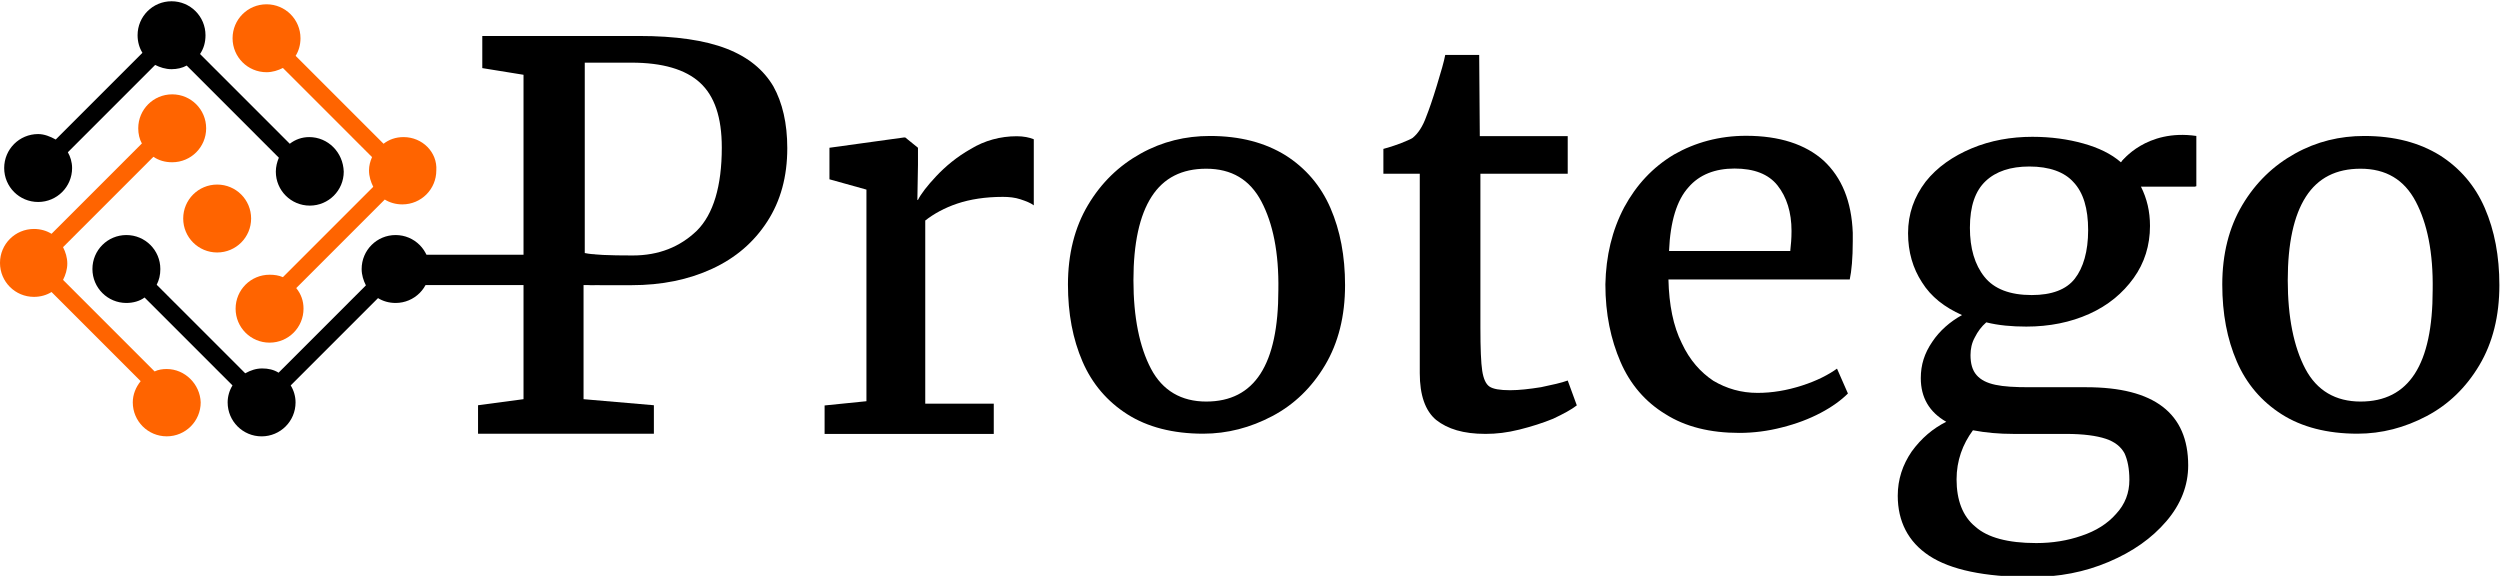 <?xml version="1.0" encoding="utf-8"?>
<!-- Generator: Adobe Illustrator 21.1.0, SVG Export Plug-In . SVG Version: 6.00 Build 0)  -->
<svg version="1.1" id="svg2" xmlns="http://www.w3.org/2000/svg" xmlns:xlink="http://www.w3.org/1999/xlink" x="0px" y="0px"
	 viewBox="2.423 3.442 549.598 126.602" style="enable-background:new 0 0 554.3 133;" xml:space="preserve">
<style type="text/css">
	.st0{fill:#FF6400;}
</style>
<g id="g10" transform="matrix(1.333,0,0,-1.333,0,1122.24)">
	<g id="g14">
		<g>
			<g id="g16">
				<g id="g22" transform="translate(207.557,436.576)">
					<path id="path24" d="M-90.8,364.7c2.7,2.7,4.1,7.3,4.1,13.7c0,5-1.2,8.5-3.6,10.7c-2.4,2.2-6.2,3.3-11.3,3.3h-5.3h-2.4V361
						c1.4-0.3,4-0.4,7.9-0.4C-97.1,360.6-93.6,362-90.8,364.7 M-119.4,336.9v53.5l-6.8,1.1v5.3h10.6h6.3h8.9
						c6.1,0,10.9-0.7,14.5-2.1c3.6-1.4,6.1-3.5,7.7-6.2c1.5-2.7,2.3-6.1,2.3-10.2c0-4.7-1.1-8.7-3.3-12.1c-2.2-3.4-5.2-6-9.1-7.8
						c-3.9-1.8-8.3-2.7-13.3-2.7h-4.8c-1.6,0-2.7,0-3.1,0.1v-18.9l11.6-1v-4.7h-29v4.7L-119.4,336.9z"/>
				</g>
				<g id="g26" transform="translate(231.411,412.539)">
					<path id="path28" d="M-86.7,360.6v34.9l-6.1,1.7v5.2l12.3,1.7h0.2l2.1-1.7v-2.8l-0.1-5.8h0.1c0.5,1,1.5,2.3,3,3.9
						c1.5,1.6,3.4,3.2,5.7,4.5c2.3,1.4,4.9,2.1,7.6,2.1c1.1,0,2.1-0.2,2.8-0.5v-10.9c-0.5,0.4-1.3,0.7-2.2,1
						c-0.9,0.3-1.9,0.4-2.9,0.4c-2.9,0-5.4-0.4-7.5-1.1c-2.1-0.7-3.9-1.7-5.3-2.8v-30.2h11.3v-5h-27.9v4.7L-86.7,360.6z"/>
				</g>
				<g id="g30" transform="translate(287.045,440.684)">
					<path id="path32" d="M-77.2,365.4c-1.9,3.6-4.9,5.4-9.1,5.4c-4,0-7-1.5-9-4.6c-2-3.1-3-7.7-3-13.8c0-6.1,1-11,2.9-14.6
						c1.9-3.6,5-5.4,9.1-5.4c8,0,11.9,6.1,11.9,18.4C-74.3,357-75.3,361.8-77.2,365.4 M-73.2,373c3.3-2.1,5.8-5,7.4-8.7
						c1.6-3.7,2.4-7.9,2.4-12.7c0-5.1-1.1-9.5-3.3-13.2c-2.2-3.7-5.1-6.5-8.7-8.4c-3.6-1.9-7.4-2.9-11.4-2.9c-5,0-9.2,1.1-12.5,3.2
						c-3.3,2.1-5.8,5-7.4,8.7s-2.4,7.9-2.4,12.7c0,5,1.1,9.4,3.3,13.1s5.1,6.5,8.7,8.5c3.6,2,7.4,2.9,11.4,2.9
						C-80.7,376.2-76.6,375.1-73.2,373"/>
				</g>
				<g id="g34" transform="translate(304.167,444.553)">
					<path id="path36" d="M-74.2,366.1v4.1c0.8,0.2,1.7,0.5,2.8,0.9c1,0.4,1.7,0.7,2,0.9c0.9,0.7,1.7,1.9,2.3,3.6c0.4,1,1,2.7,1.7,5
						c0.7,2.3,1.2,4,1.4,5.1h5.6l0.1-13.4h14.5v-6.2h-14.4v-25.4c0-3.4,0.1-5.8,0.3-7.1c0.2-1.3,0.6-2.2,1.2-2.6
						c0.6-0.4,1.7-0.6,3.4-0.6h0c1.5,0,3.2,0.2,5.1,0.5c1.9,0.4,3.3,0.7,4.4,1.1h0l1.5-4.1c-0.9-0.7-2.2-1.4-3.9-2.2
						c-1.7-0.7-3.6-1.3-5.6-1.8c-2-0.5-3.8-0.7-5.5-0.7h-0.1c-3.6,0-6.2,0.8-8.1,2.3c-1.8,1.5-2.7,4.1-2.7,7.7v32.9H-74.2z"/>
				</g>
				<g id="g38" transform="translate(361.477,433.813)">
					<path id="path40" d="M-64.4,364.2c0.1,0.9,0.2,1.9,0.2,3.2c0,3.1-0.8,5.6-2.3,7.5c-1.5,1.9-3.9,2.8-7.1,2.8
						c-3.2,0-5.8-1-7.6-3.1c-1.9-2.1-3-5.6-3.2-10.5H-64.4z M-91.8,371.3c2,3.7,4.7,6.6,8.2,8.7c3.5,2,7.5,3.1,11.9,3.1
						c5.5,0,9.8-1.4,12.8-4.1c3-2.8,4.6-6.7,4.8-11.9v-1.4c0-2.8-0.2-4.9-0.5-6.3h-29.9c0.1-4.2,0.8-7.7,2.2-10.5
						c1.3-2.8,3.1-4.8,5.2-6.2c2.2-1.3,4.6-2,7.3-2c2.4,0,4.8,0.4,7.3,1.2c2.5,0.8,4.4,1.8,5.8,2.8l1.8-4.1
						c-1.1-1.1-2.6-2.2-4.5-3.2c-1.9-1-4-1.8-6.4-2.4c-2.3-0.6-4.7-0.9-7-0.9c-4.8,0-8.9,1-12.2,3.1c-3.3,2-5.8,4.9-7.4,8.6
						c-1.6,3.7-2.5,7.9-2.5,12.8C-94.8,363.3-93.8,367.5-91.8,371.3"/>
				</g>
				<g id="g42" transform="translate(395.096,445.547)">
					<path id="path44" d="M-58.6,366.3c-3.1,0-5.5-0.8-7.2-2.4c-1.7-1.6-2.6-4.1-2.6-7.7c0-3.4,0.8-6.1,2.4-8.1c1.6-2,4.2-3,7.8-3h0
						c3.3,0,5.7,0.9,7.1,2.7s2.2,4.5,2.2,8c0,3.6-0.8,6.2-2.4,7.9C-52.8,365.4-55.3,366.3-58.6,366.3L-58.6,366.3z M-70.6,314.7
						c0-3.4,1-6.1,3.1-7.8c2-1.8,5.4-2.7,10-2.7h0.1c2.6,0,5.1,0.4,7.4,1.2c2.4,0.8,4.3,2,5.7,3.6c1.5,1.6,2.2,3.5,2.2,5.6
						c0,1.9-0.3,3.3-0.8,4.4c-0.6,1.1-1.6,1.9-3.1,2.4c-1.5,0.5-3.7,0.8-6.5,0.8h-8.7c-2.4,0-4.6,0.2-6.7,0.6
						C-69.6,320.5-70.6,317.8-70.6,314.7 M-59.1,339.9c-2.4,0-4.6,0.2-6.6,0.7c-0.8-0.7-1.4-1.5-1.9-2.5c-0.5-0.9-0.7-1.9-0.7-2.9
						c0-1.4,0.3-2.5,1-3.3c0.7-0.8,1.7-1.3,3.1-1.6c1.4-0.3,3.2-0.4,5.6-0.4h9.4c11.2,0,16.8-4.3,16.8-12.9c0-3.3-1.2-6.4-3.6-9.2
						c-2.4-2.8-5.5-5-9.5-6.7c-4-1.7-8.2-2.5-12.8-2.5h0c-7.7,0-13.3,1.2-16.8,3.5c-3.5,2.3-5.2,5.7-5.2,9.9c0,2.7,0.8,5.1,2.3,7.3
						c1.6,2.2,3.5,3.8,5.7,4.9c-2.8,1.6-4.2,4-4.2,7.2c0,2.2,0.6,4.1,1.9,6c1.2,1.8,2.9,3.3,4.9,4.4c-2.9,1.3-5.1,3-6.6,5.4
						c-1.5,2.3-2.3,5-2.3,8.1c0,3.2,1,6,2.9,8.5c1.9,2.4,4.5,4.2,7.6,5.5c3.1,1.3,6.5,1.9,10,1.9h0c3.1,0,5.9-0.4,8.4-1.1
						c2.5-0.7,4.6-1.7,6.2-3.1c0.9,1,2.2,1.9,3.9,2.8c1.7,0.9,3.7,1.4,6.1,1.4h2.3V363h-9c1-2,1.5-4.1,1.5-6.5
						c0-3.2-0.9-6.1-2.7-8.6c-1.8-2.5-4.2-4.5-7.3-5.9C-51.8,340.6-55.3,339.9-59.1,339.9L-59.1,339.9z"/>
				</g>
				<g id="g46" transform="translate(449.516,440.684)">
					<path id="path48" d="M-49.3,365.4c-1.9,3.6-4.9,5.4-9.1,5.4c-4,0-7-1.5-9-4.6c-2-3.1-3-7.7-3-13.8c0-6.1,1-11,2.9-14.6
						c1.9-3.6,5-5.4,9.1-5.4c8,0,11.9,6.1,11.9,18.4C-46.4,357-47.4,361.8-49.3,365.4 M-45.3,373c3.3-2.1,5.8-5,7.4-8.7
						c1.6-3.7,2.4-7.9,2.4-12.7c0-5.1-1.1-9.5-3.3-13.2c-2.2-3.7-5.1-6.5-8.7-8.4c-3.6-1.9-7.4-2.9-11.4-2.9c-5,0-9.2,1.1-12.5,3.2
						c-3.3,2.1-5.8,5-7.4,8.7c-1.6,3.7-2.4,7.9-2.4,12.7c0,5,1.1,9.4,3.3,13.1c2.2,3.7,5.1,6.5,8.7,8.5c3.6,2,7.4,2.9,11.4,2.9
						C-52.8,376.2-48.7,375.1-45.3,373"/>
				</g>
				<g id="g50" transform="translate(144.833,438.27)">
					<path id="path52" class="st0" d="M-101.6,365c0-3.1-2.5-5.6-5.6-5.6c-3.1,0-5.6,2.5-5.6,5.6c0,3.1,2.5,5.6,5.6,5.6
						C-104.1,370.6-101.6,368.1-101.6,365"/>
				</g>
				<g id="g54" transform="translate(153.008,449.699)">
					<path id="path56" d="M-100.2,367c-1.2,0-2.3-0.4-3.2-1.1l-14.8,14.8c0.6,0.9,0.9,1.9,0.9,3.1c0,3.1-2.5,5.6-5.6,5.6
						c-3.1,0-5.6-2.5-5.6-5.6c0-1.1,0.3-2.1,0.8-2.9l-14.3-14.3c-0.9,0.5-1.9,0.9-2.9,0.9c-3.1,0-5.6-2.5-5.6-5.6
						c0-3.1,2.5-5.6,5.6-5.6c3.1,0,5.6,2.5,5.6,5.6c0,1-0.3,1.9-0.7,2.6l14.4,14.4c0.8-0.4,1.7-0.7,2.7-0.7c0.9,0,1.8,0.2,2.5,0.6
						l15.2-15.2c-0.3-0.7-0.5-1.5-0.5-2.3c0-3.1,2.5-5.6,5.6-5.6c3.1,0,5.6,2.5,5.6,5.6C-94.6,364.5-97.1,367-100.2,367"/>
				</g>
				<g id="g58" transform="translate(166.274,449.699)">
					<path id="path60" class="st0" d="M-97.9,367c-1.3,0-2.4-0.4-3.3-1.1l-14.5,14.5c0.5,0.8,0.8,1.8,0.8,2.9c0,3.1-2.5,5.6-5.6,5.6
						s-5.6-2.5-5.6-5.6c0-3.1,2.5-5.6,5.6-5.6c1,0,1.9,0.3,2.7,0.7l14.7-14.7c-0.3-0.7-0.5-1.4-0.5-2.2c0-1,0.3-1.9,0.7-2.7
						l-14.9-14.9c-0.7,0.3-1.4,0.4-2.2,0.4c-3.1,0-5.6-2.5-5.6-5.6c0-3.1,2.5-5.6,5.6-5.6c3.1,0,5.6,2.5,5.6,5.6
						c0,1.3-0.4,2.4-1.2,3.4l14.6,14.6c0.8-0.5,1.8-0.8,2.9-0.8c3.1,0,5.6,2.5,5.6,5.6C-92.3,364.5-94.8,367-97.9,367"/>
				</g>
				<g id="g62" transform="translate(165.161,435.944)">
					<path id="path64" d="M-98.1,364.6c-3.1,0-5.6-2.5-5.6-5.6c0-1,0.3-1.9,0.7-2.7l-14.4-14.4c-0.8,0.5-1.7,0.7-2.7,0.7
						c-1,0-1.9-0.3-2.8-0.8l-14.6,14.6c0.4,0.8,0.6,1.6,0.6,2.6c0,3.1-2.5,5.6-5.6,5.6c-3.1,0-5.6-2.5-5.6-5.6
						c0-3.1,2.5-5.6,5.6-5.6c1.1,0,2.2,0.3,3,0.9l14.5-14.5c-0.5-0.8-0.8-1.8-0.8-2.8c0-3.1,2.5-5.6,5.6-5.6c3.1,0,5.6,2.5,5.6,5.6
						c0,1-0.3,2-0.8,2.8l14.4,14.4c0.8-0.5,1.8-0.8,2.9-0.8c3.1,0,5.6,2.5,5.6,5.6S-95,364.6-98.1,364.6"/>
				</g>
				<g id="g66" transform="translate(132.917,417.049)">
					<path id="path68" class="st0" d="M-103.6,361.4c-0.7,0-1.4-0.1-2-0.4l-15.1,15.1c0.4,0.8,0.7,1.7,0.7,2.7c0,1-0.3,1.9-0.7,2.7
						l14.9,14.9c0.9-0.6,1.9-0.9,3.1-0.9c3.1,0,5.6,2.5,5.6,5.6c0,3.1-2.5,5.6-5.6,5.6s-5.6-2.5-5.6-5.6c0-0.9,0.2-1.8,0.6-2.5
						l-14.9-14.9c-0.8,0.5-1.8,0.8-2.9,0.8c-3.1,0-5.6-2.5-5.6-5.6c0-3.1,2.5-5.6,5.6-5.6c1.1,0,2.1,0.3,2.9,0.8l14.7-14.7
						c-0.8-1-1.3-2.2-1.3-3.5c0-3.1,2.5-5.6,5.6-5.6s5.6,2.5,5.6,5.6C-98.1,358.9-100.6,361.4-103.6,361.4"/>
				</g>
				<path id="path70" d="M99.9,792.3H69.6v5h30.3V792.3z"/>
				<g id="g72" transform="translate(410.839,442.788)">
					<path id="path74" d="M-55.9,365.8c0,0-1.8,3.1-3.2,4.1c0,0,4,5.4,12.3,4.2v-8.3H-55.9z"/>
				</g>
			</g>
		</g>
	</g>
</g>
</svg>
